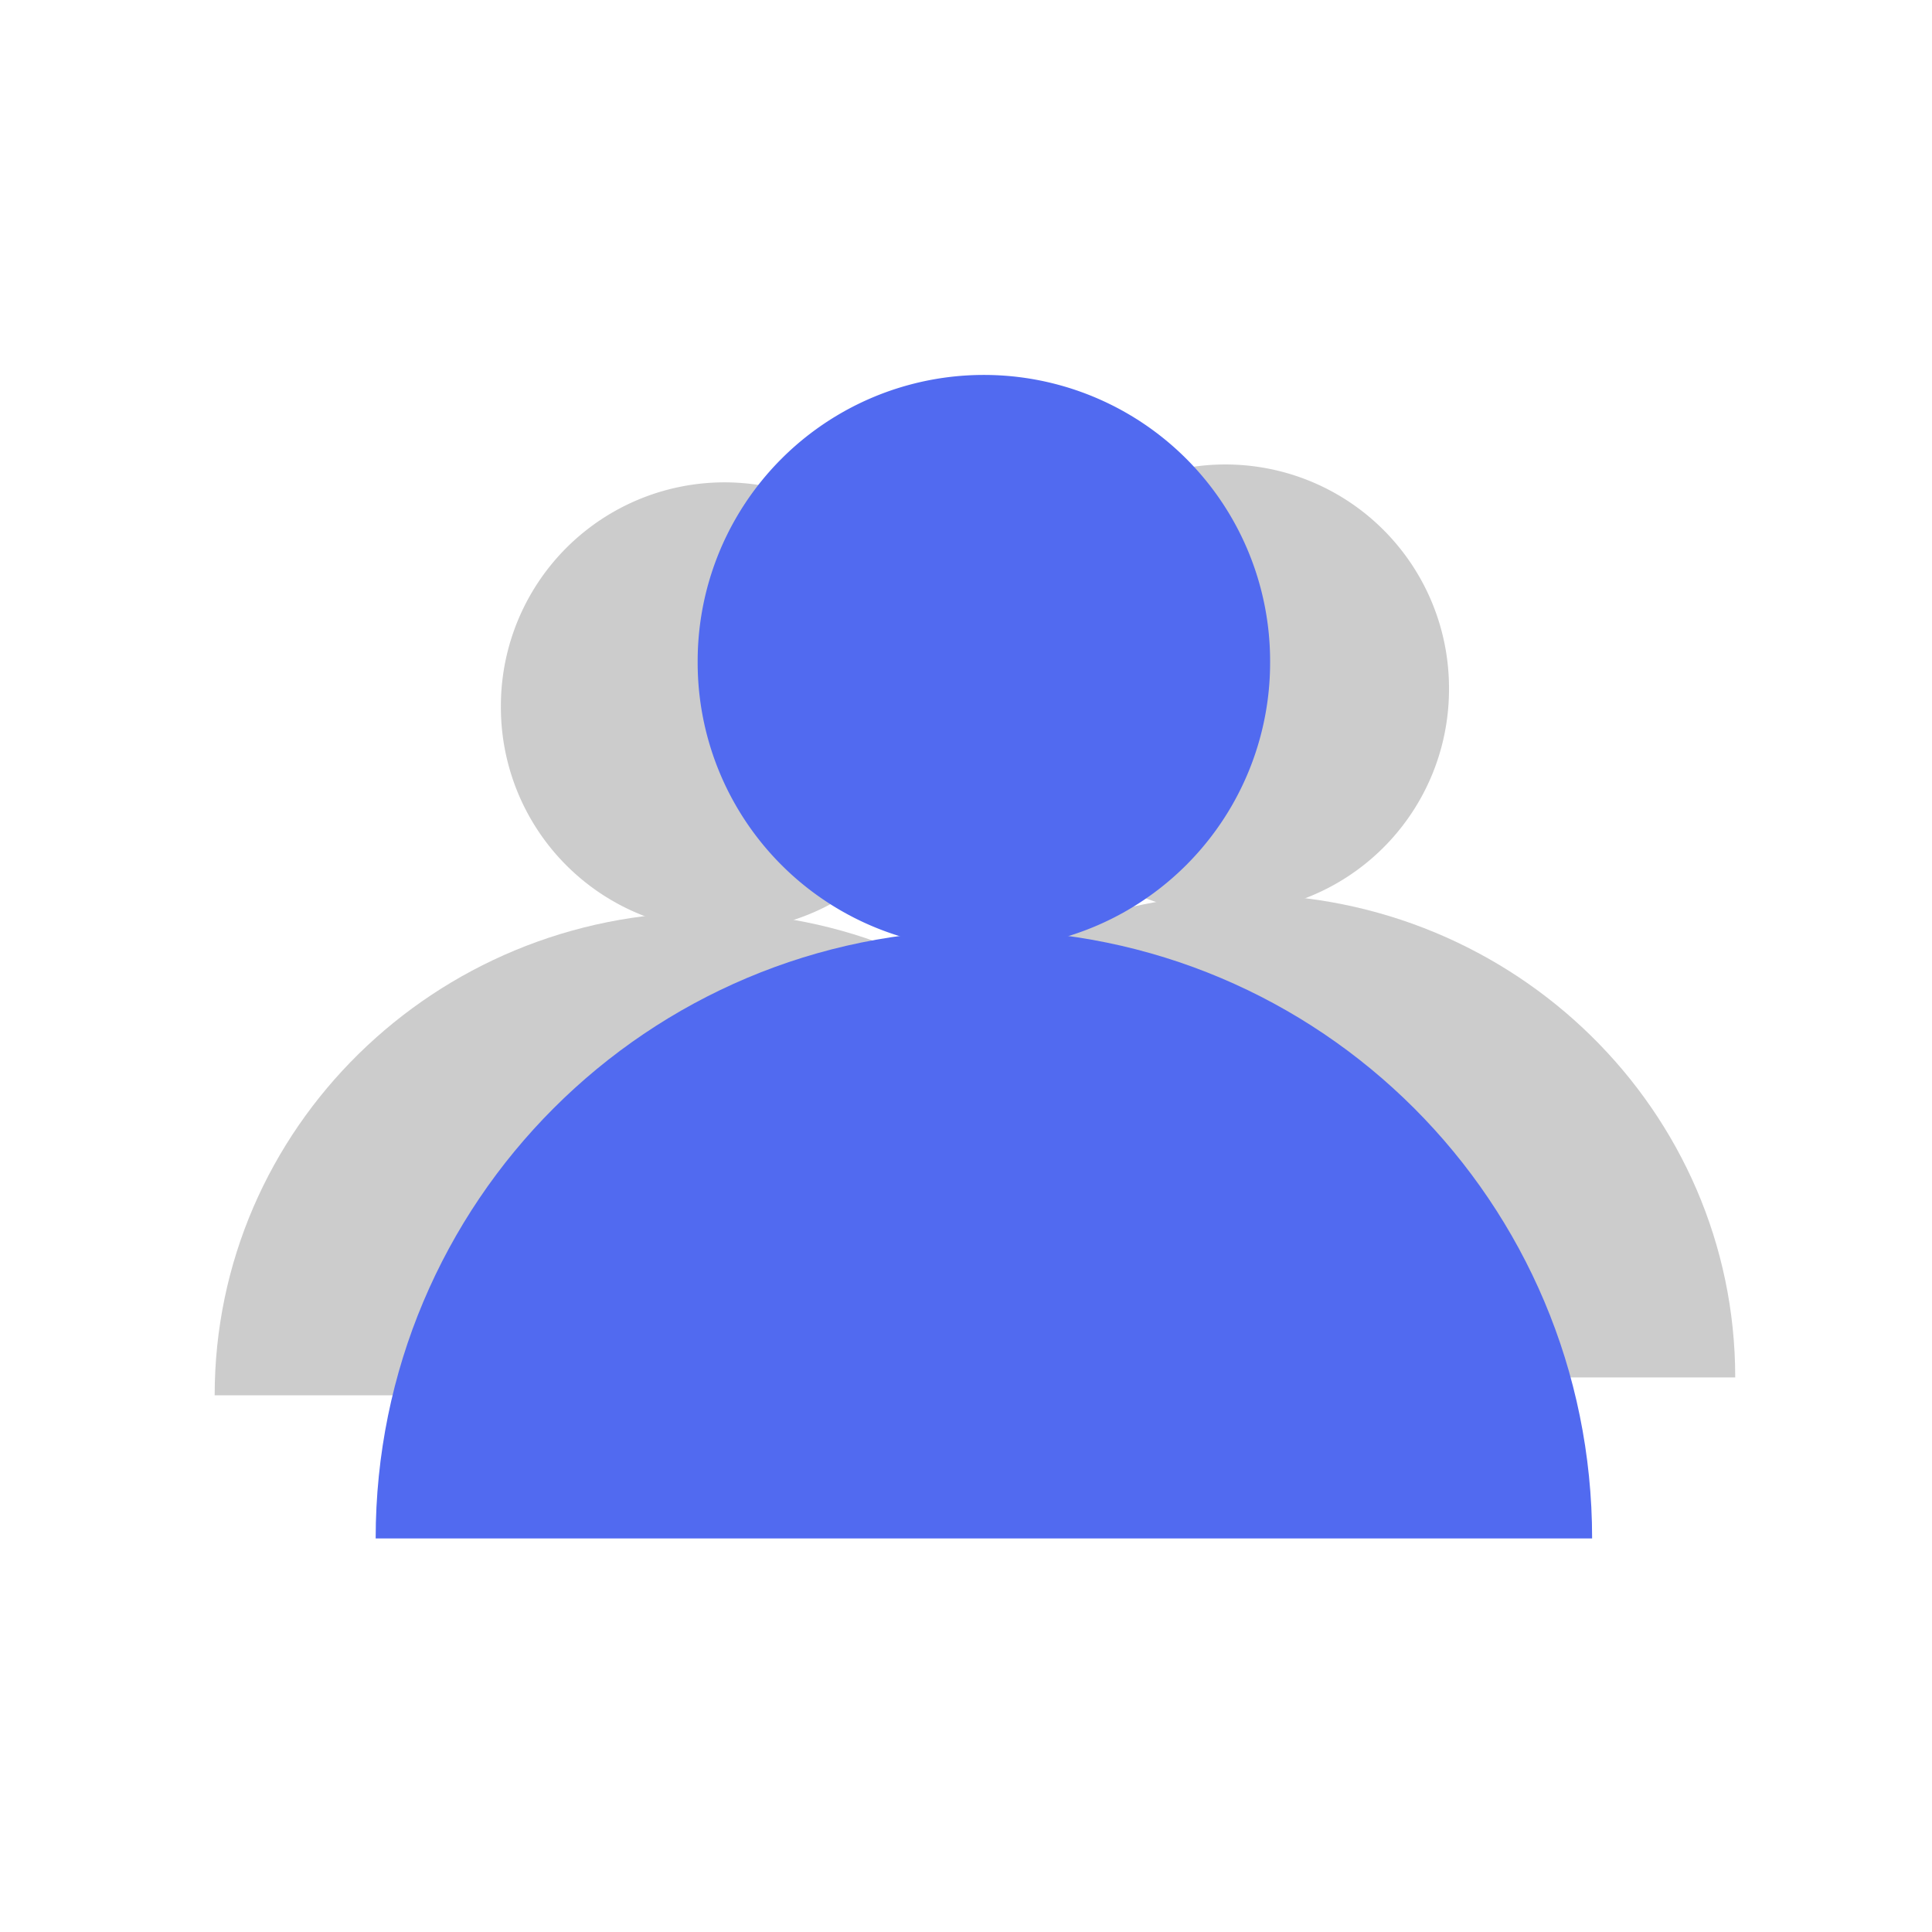 <svg class="icon" style="width: 1em;height: 1em;vertical-align: middle;fill: currentColor;overflow: hidden;" viewBox="0 0 1024 1024" version="1.1" xmlns="http://www.w3.org/2000/svg" p-id="10782"><path d="M635.259 739.556c0-141.274-116.622-256-260.741-256s-260.741 114.726-260.741 256h521.481z" fill="#ccc" p-id="10783"></path><path d="M919.704 730.074c0-141.274-116.622-256-260.741-256s-260.741 114.726-260.741 256h521.481z" fill="#ccc" p-id="10784"></path><path d="M384 374.519m-118.519 0a118.519 118.519 0 1 0 237.037 0 118.519 118.519 0 1 0-237.037 0Z" fill="#ccc" p-id="10785"></path><path d="M649.481 365.037m-118.519 0a118.519 118.519 0 1 0 237.037 0 118.519 118.519 0 1 0-237.037 0Z" fill="#ccc" p-id="10786"></path><path d="M479.763 815.407h364.089c0-178.252-144.119-322.37-322.37-322.37s-322.37 144.119-322.37 322.37h280.652z" fill="#516AF0" p-id="10787"></path><path d="M521.481 350.815m-151.704 0a151.704 151.704 0 1 0 303.407 0 151.704 151.704 0 1 0-303.407 0Z" fill="#516AF0" p-id="10788"></path></svg>